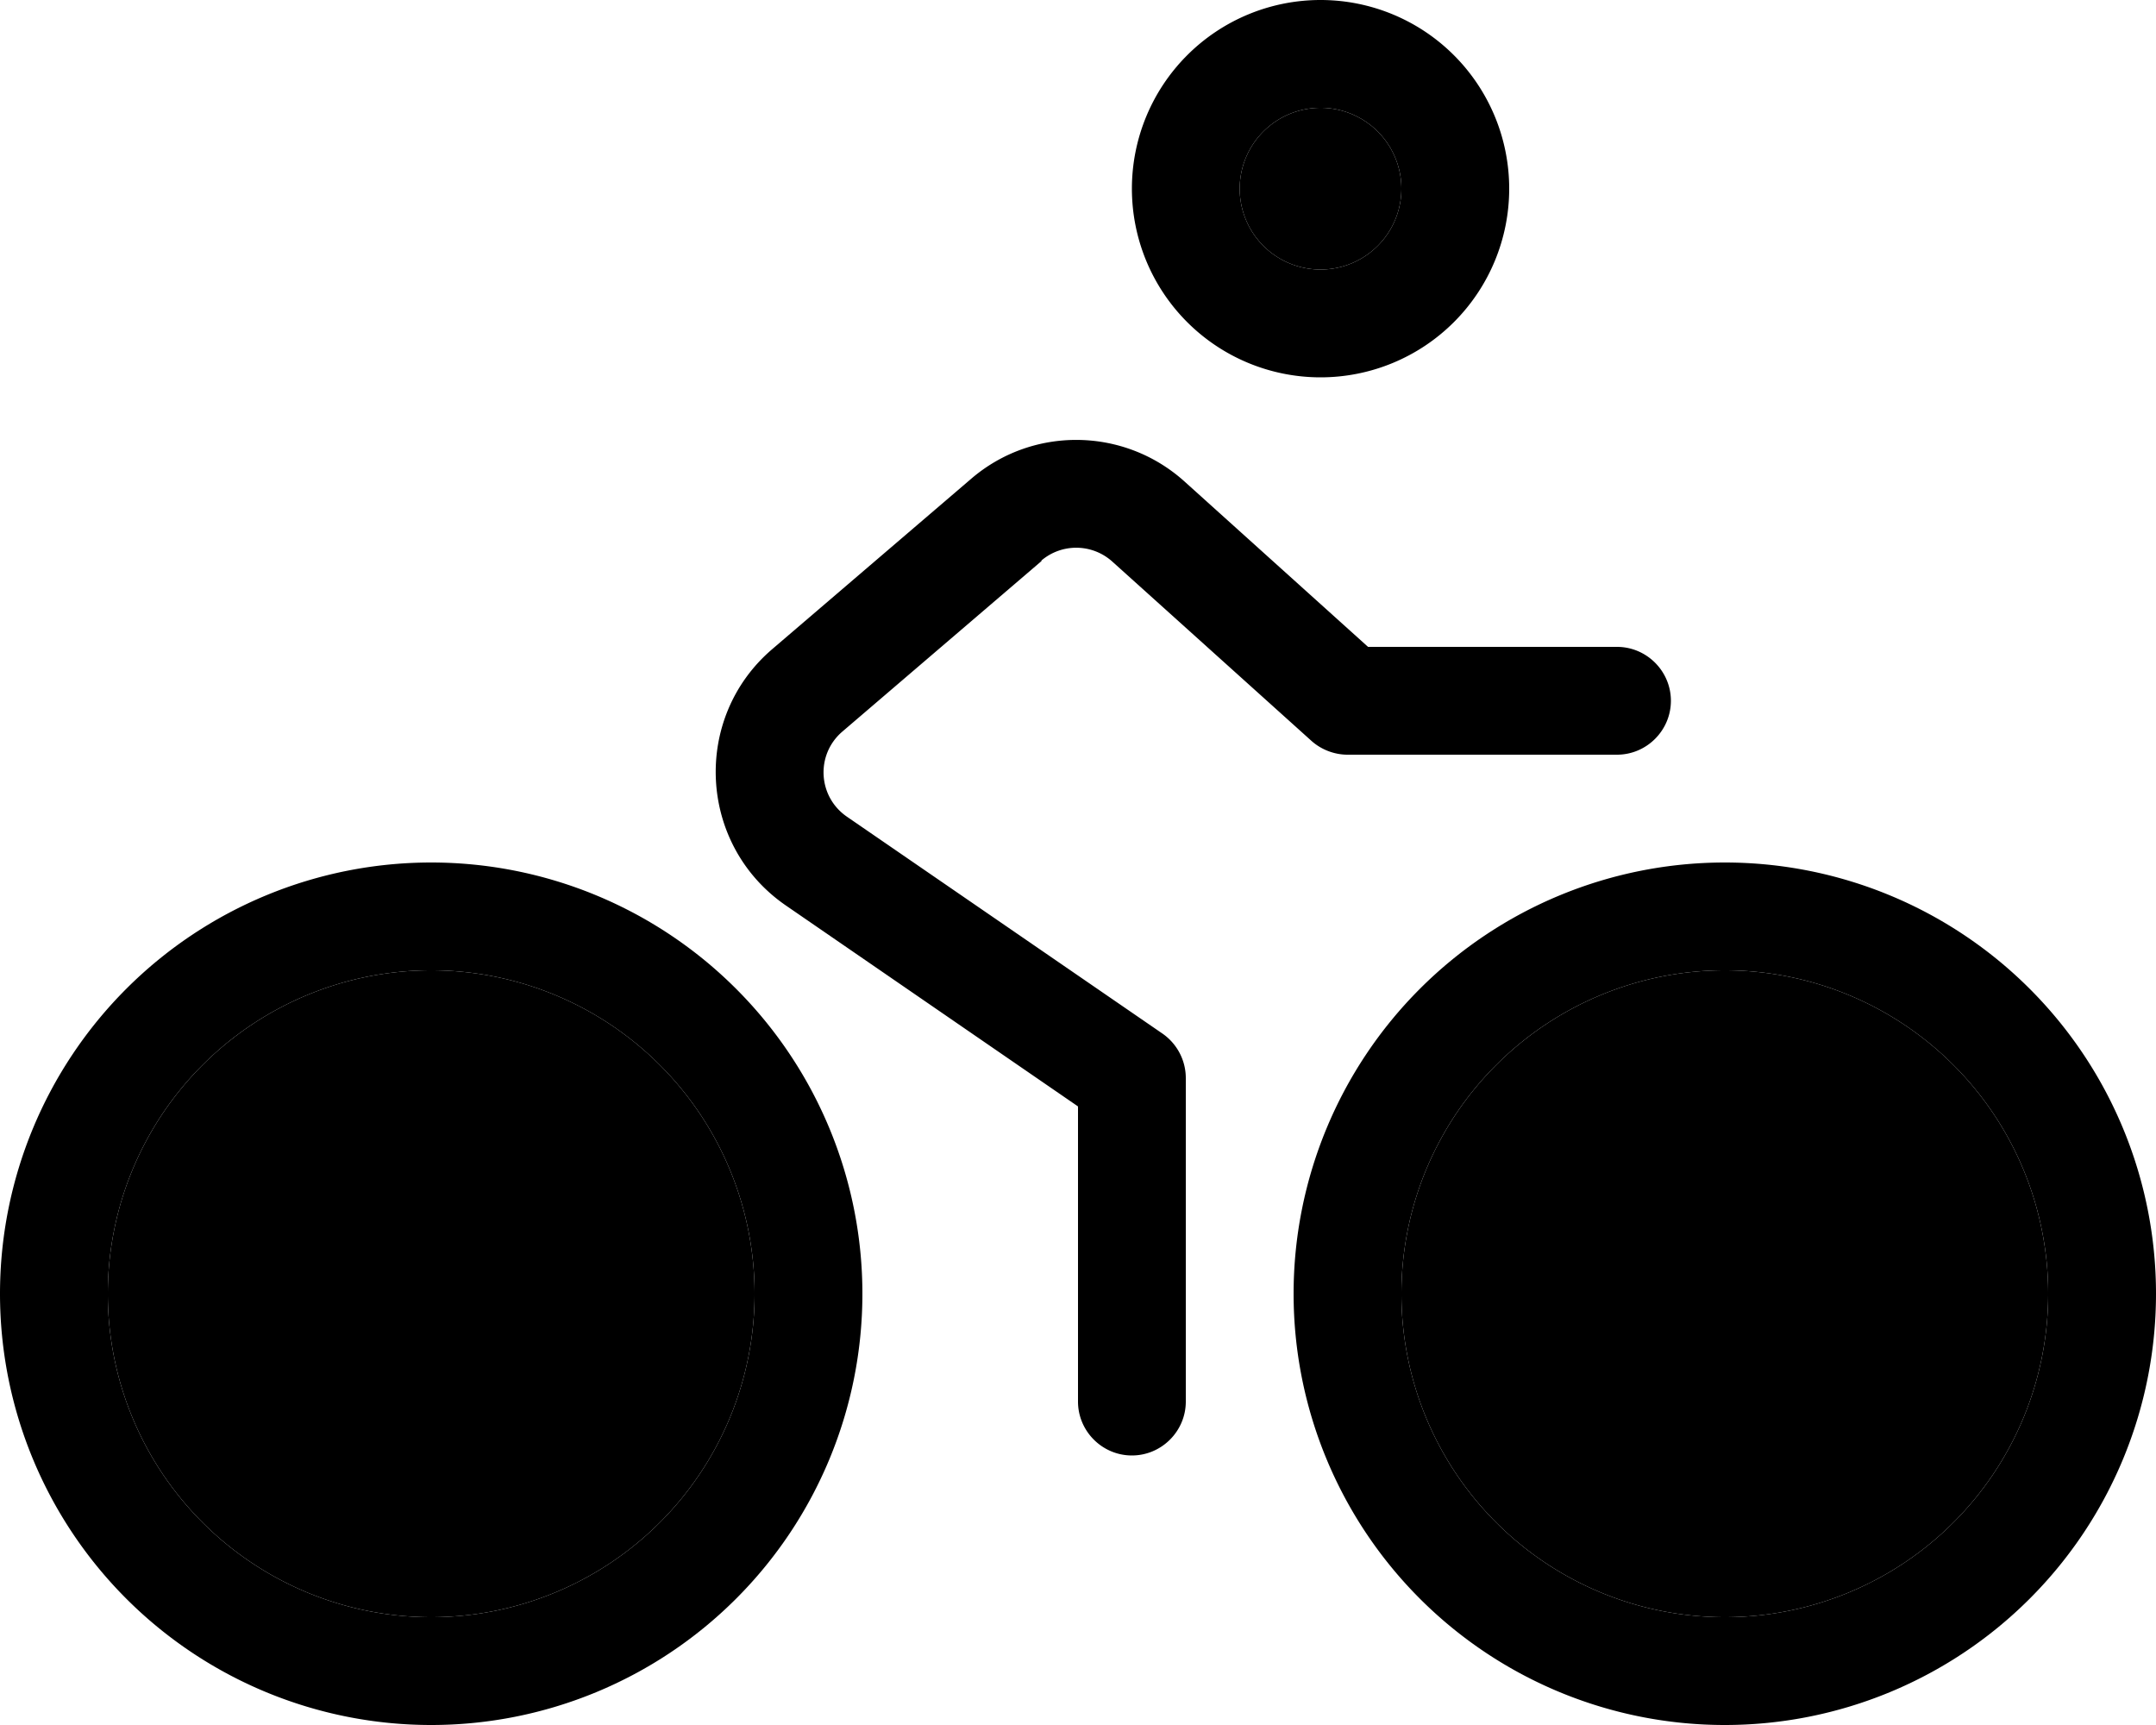 <svg xmlns="http://www.w3.org/2000/svg" viewBox="0 0 640 512"><path class="pr-icon-duotone-secondary" d="M224 384A96 96 0 1 1 32 384a96 96 0 1 1 192 0zM416 56a24 24 0 1 1 -48 0 24 24 0 1 1 48 0zM608 384a96 96 0 1 1 -192 0 96 96 0 1 1 192 0z"/><path class="pr-icon-duotone-primary" d="M392 32a24 24 0 1 1 0 48 24 24 0 1 1 0-48zm0 80A56 56 0 1 0 392 0a56 56 0 1 0 0 112zM224 384A96 96 0 1 1 32 384a96 96 0 1 1 192 0zM128 256a128 128 0 1 0 0 256 128 128 0 1 0 0-256zM608 384a96 96 0 1 1 -192 0 96 96 0 1 1 192 0zM512 256a128 128 0 1 0 0 256 128 128 0 1 0 0-256zM309.1 166.4c6.1-5.2 15.1-5.1 21.1 .3l59.1 53.2c2.9 2.6 6.8 4.1 10.7 4.1l80 0c8.8 0 16-7.2 16-16s-7.2-16-16-16l-73.9 0-54.5-49.1c-17.9-16.1-45-16.5-63.3-.8l-59.1 50.6c-23.9 20.5-21.9 58.1 4 76L320 328.4l0 87.6c0 8.8 7.2 16 16 16s16-7.2 16-16l0-96c0-5.3-2.6-10.2-6.9-13.2l-93.7-64.4c-8.7-6-9.3-18.5-1.3-25.3l59.1-50.6z"/></svg>
